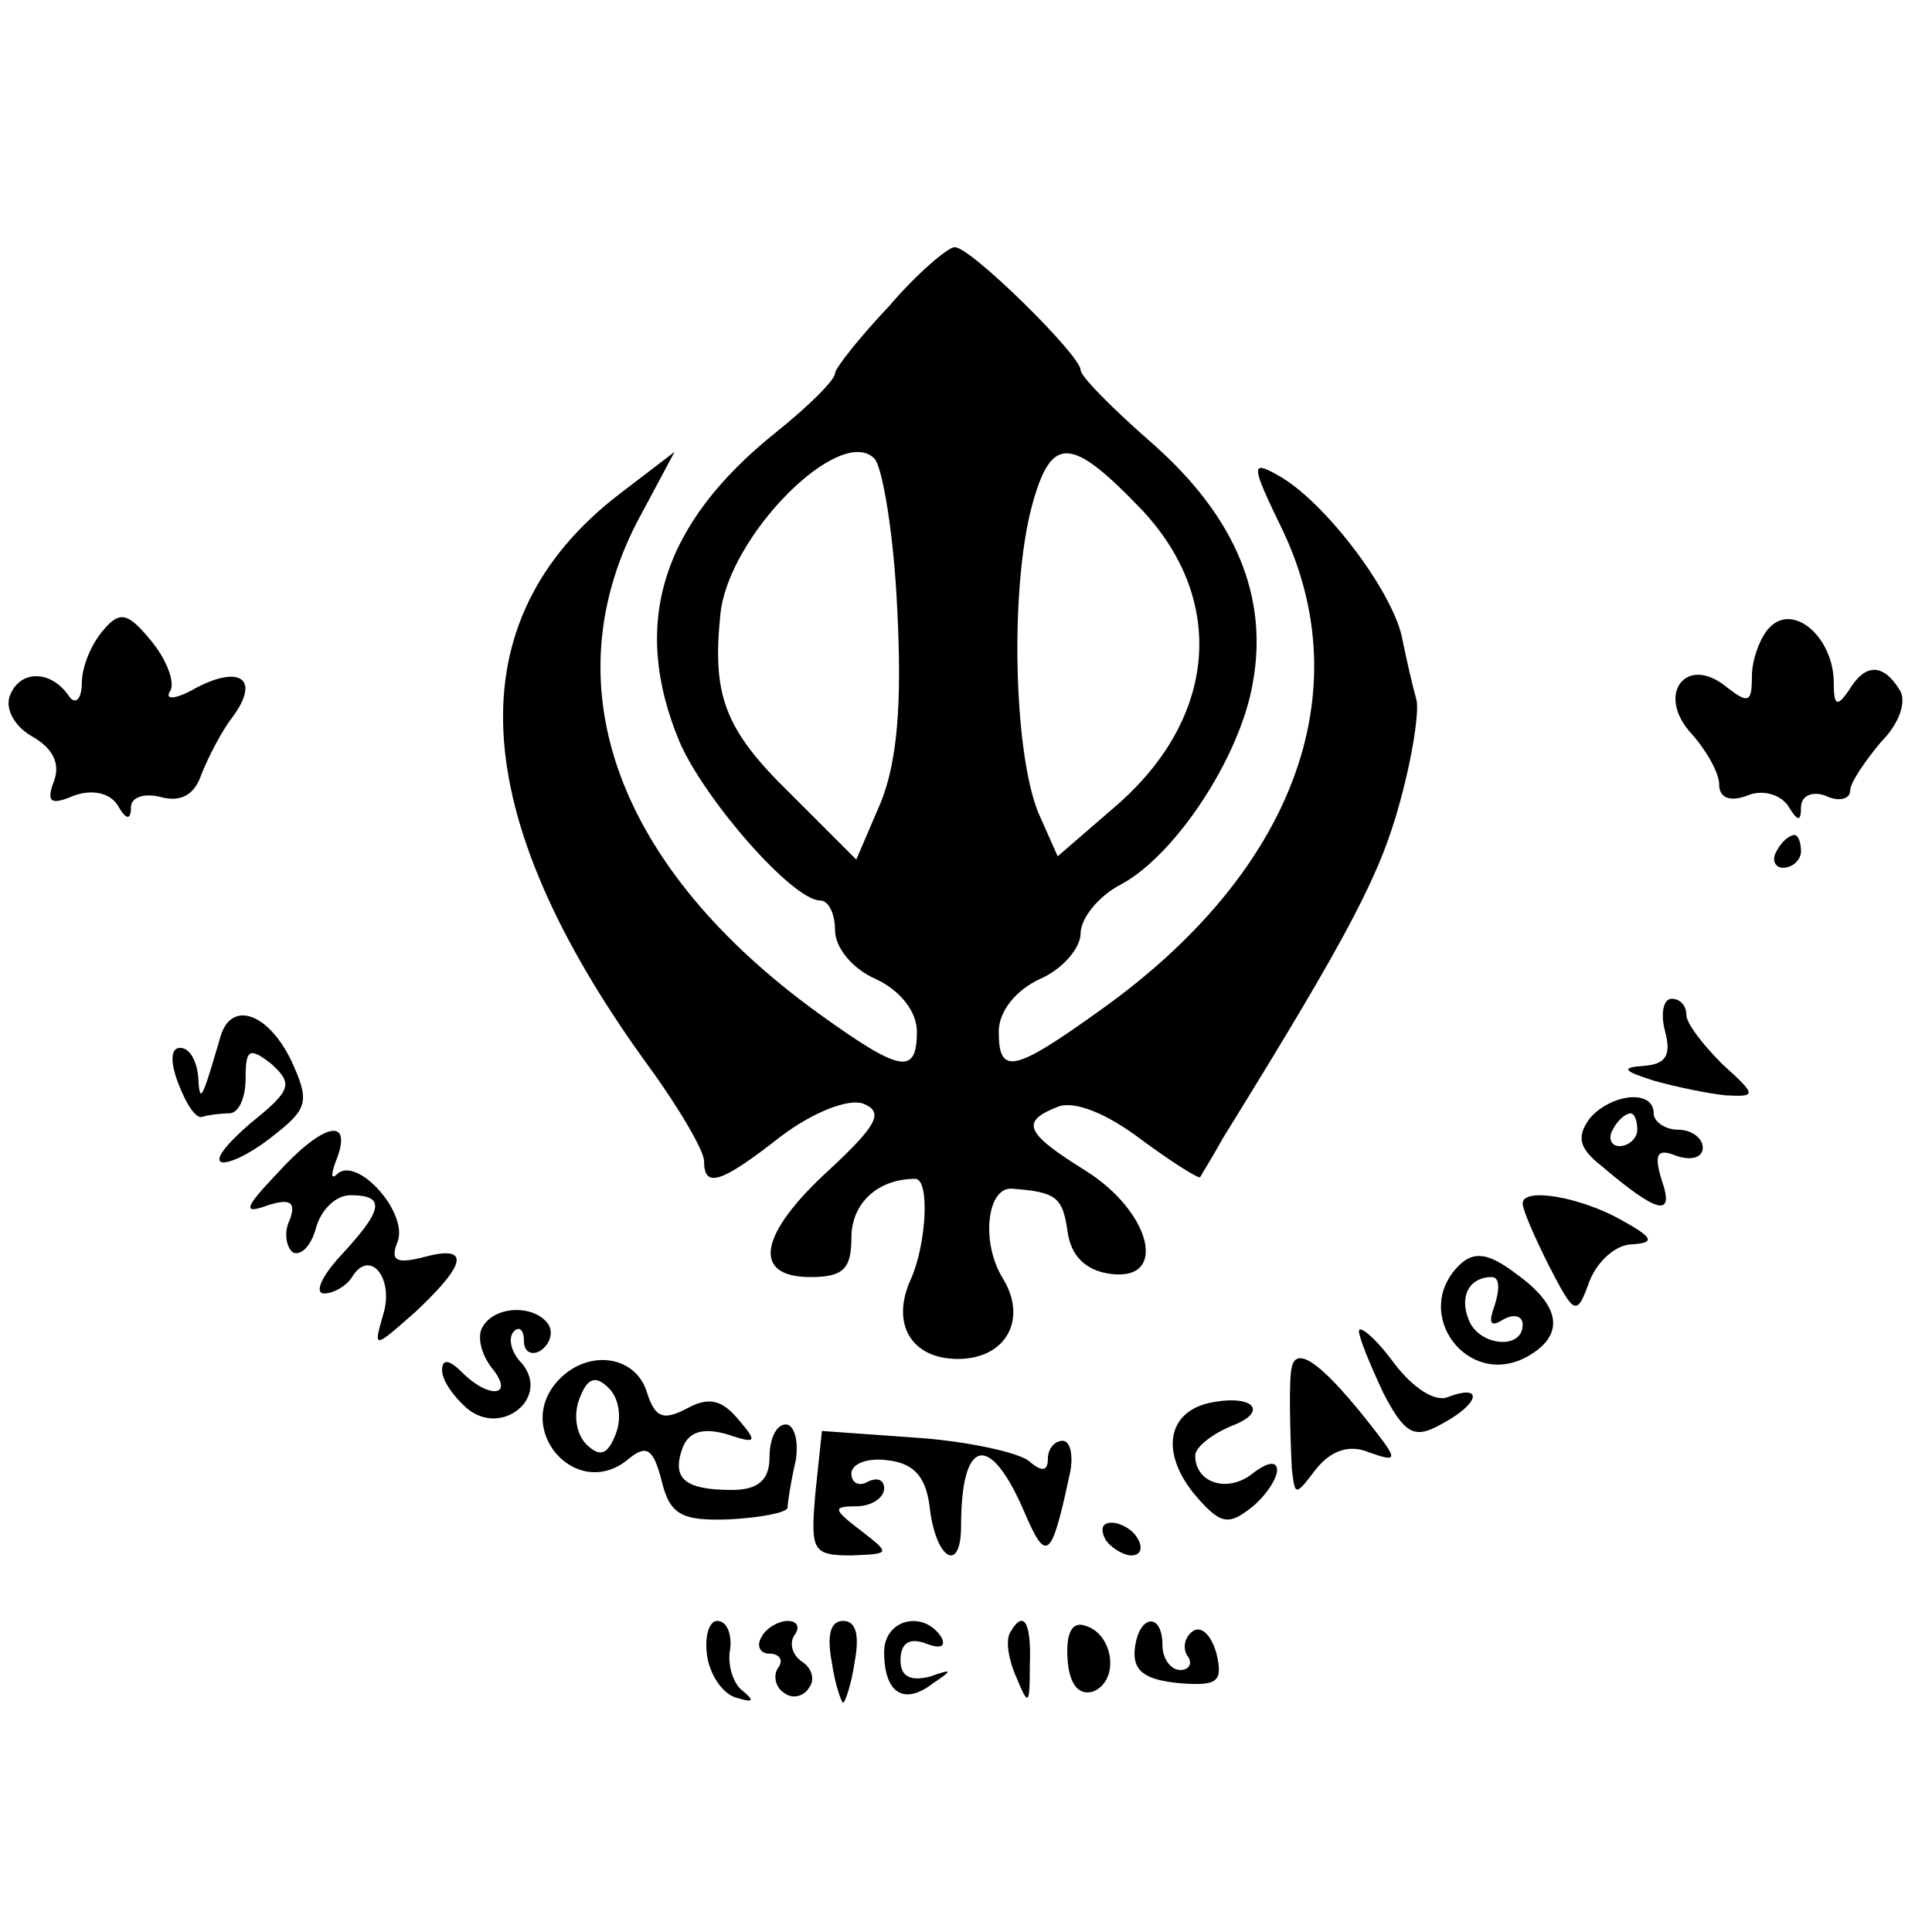 <?xml version="1.0" standalone="no"?>
<!DOCTYPE svg PUBLIC "-//W3C//DTD SVG 20010904//EN"
 "http://www.w3.org/TR/2001/REC-SVG-20010904/DTD/svg10.dtd">
<svg version="1.0" xmlns="http://www.w3.org/2000/svg"
 width="118pt" height="118pt" viewBox="0 0 118 118"
 preserveAspectRatio="xMidYMid meet">
<g transform="translate(0,118) scale(0.1,-0.1)"
fill="#000000" stroke="none">
<path d="M543 993 c-18 -19 -33 -38 -33 -41 0 -4 -16 -20 -36 -36 -70 -56 -89
-117 -59 -189 15 -35 69 -97 86 -97 5 0 9 -8 9 -18 0 -11 11 -24 25 -30 15 -7
25 -20 25 -32 0 -27 -10 -25 -60 11 -123 89 -163 199 -111 300 l23 43 -34 -26
c-100 -77 -94 -195 18 -349 19 -26 34 -52 34 -58 0 -17 10 -14 47 15 20 15 41
23 50 20 13 -5 9 -13 -20 -40 -44 -40 -48 -66 -12 -66 20 0 25 5 25 24 0 21
16 36 39 36 9 0 7 -40 -3 -62 -12 -27 1 -48 29 -48 30 0 43 25 27 50 -13 22
-9 55 6 54 27 -2 31 -5 34 -26 2 -15 11 -24 26 -26 36 -5 25 38 -15 63 -37 23
-40 30 -17 39 10 4 30 -4 51 -20 19 -14 35 -24 36 -23 1 2 8 13 14 24 78 126
96 161 108 205 8 29 12 57 10 63 -2 7 -6 24 -9 39 -7 29 -48 83 -76 98 -16 9
-16 6 3 -33 48 -100 7 -210 -111 -294 -53 -38 -62 -40 -62 -13 0 12 10 25 25
32 14 6 25 19 25 28 0 9 11 23 25 30 33 18 72 77 80 122 10 53 -10 102 -61
147 -24 21 -44 41 -44 45 0 9 -68 76 -77 75 -4 0 -23 -16 -40 -36z m5 -185 c3
-58 0 -93 -10 -118 l-15 -35 -41 41 c-40 39 -47 60 -42 109 5 48 73 116 94 95
5 -5 12 -47 14 -92z m150 60 c51 -55 45 -126 -15 -179 l-37 -32 -12 27 c-15
38 -17 136 -4 186 12 45 24 44 68 -2z"/>
<path d="M63 795 c-7 -8 -13 -22 -13 -32 0 -10 -4 -14 -8 -8 -11 16 -30 16
-36 0 -3 -8 3 -19 14 -25 12 -7 17 -16 13 -27 -5 -13 -2 -15 12 -9 11 4 22 2
27 -6 5 -9 8 -9 8 -1 0 6 8 9 19 6 12 -3 20 2 24 14 4 10 12 26 19 35 17 23 5
32 -22 18 -12 -7 -20 -8 -16 -2 3 5 -2 19 -12 31 -14 17 -19 18 -29 6z"/>
<path d="M1081 797 c-6 -6 -11 -20 -11 -30 0 -16 -2 -17 -15 -7 -25 21 -44 -4
-22 -28 9 -10 17 -24 17 -31 0 -8 6 -11 17 -7 9 4 20 1 25 -6 6 -10 8 -10 8
-1 0 7 7 10 15 7 8 -4 15 -2 15 3 0 5 9 18 19 30 11 11 16 25 11 32 -10 16
-21 16 -31 -1 -7 -10 -9 -9 -9 5 0 27 -24 49 -39 34z"/>
<path d="M1085 660 c-3 -5 -1 -10 4 -10 6 0 11 5 11 10 0 6 -2 10 -4 10 -3 0
-8 -4 -11 -10z"/>
<path d="M1017 550 c4 -15 0 -20 -13 -21 -14 -1 -13 -3 6 -9 14 -4 34 -8 44
-9 19 -1 19 0 -2 19 -12 12 -22 25 -22 30 0 6 -4 10 -9 10 -5 0 -7 -9 -4 -20z"/>
<path d="M135 548 c-12 -41 -13 -43 -14 -25 -1 9 -5 17 -11 17 -6 0 -6 -9 -1
-22 5 -13 11 -22 15 -20 3 1 11 2 16 2 6 0 10 10 10 21 0 18 2 20 16 9 13 -12
12 -16 -13 -36 -15 -13 -23 -23 -17 -24 7 0 21 8 33 18 19 15 20 20 9 44 -14
29 -36 37 -43 16z"/>
<path d="M971 497 c-8 -11 -7 -18 7 -29 34 -29 45 -32 37 -9 -5 16 -3 20 9 15
9 -3 16 -1 16 5 0 6 -7 11 -15 11 -8 0 -15 5 -15 10 0 15 -26 12 -39 -3z m29
-7 c0 -5 -5 -10 -11 -10 -5 0 -7 5 -4 10 3 6 8 10 11 10 2 0 4 -4 4 -10z"/>
<path d="M169 463 c-20 -21 -21 -25 -5 -19 13 4 17 2 13 -9 -4 -8 -2 -17 2
-20 5 -2 11 4 14 15 3 11 12 20 21 20 22 0 20 -9 -6 -37 -12 -13 -16 -23 -10
-23 6 0 14 5 17 10 11 18 26 -1 19 -23 -6 -21 -6 -21 20 2 32 30 33 41 4 33
-16 -4 -20 -2 -15 10 6 18 -25 52 -37 41 -4 -4 -4 0 0 10 9 25 -9 21 -37 -10z"/>
<path d="M930 445 c0 -4 7 -20 16 -38 16 -31 17 -31 25 -9 5 12 16 22 26 22
14 1 13 4 -7 15 -25 14 -60 20 -60 10z"/>
<path d="M891 407 c-29 -29 5 -75 41 -56 24 13 22 31 -6 51 -17 13 -26 14 -35
5z m22 -24 c-4 -11 -3 -14 5 -9 7 4 12 2 12 -3 0 -16 -27 -13 -33 3 -6 15 1
26 14 26 5 0 5 -7 2 -17z"/>
<path d="M295 370 c-4 -6 -1 -17 5 -25 15 -18 -1 -20 -18 -3 -8 8 -12 8 -12 1
0 -6 7 -16 15 -23 21 -18 51 6 34 27 -7 7 -9 16 -5 20 3 3 6 1 6 -6 0 -7 5 -9
10 -6 6 4 8 11 5 16 -8 12 -32 12 -40 -1z"/>
<path d="M830 367 c0 -4 7 -21 15 -38 13 -25 19 -28 35 -19 23 12 27 25 5 17
-8 -4 -22 5 -34 21 -11 15 -21 23 -21 19z"/>
<path d="M342 338 c-30 -30 10 -76 42 -49 11 9 15 6 20 -13 5 -21 12 -25 41
-24 19 1 35 4 36 7 0 3 2 16 5 29 2 12 -1 22 -6 22 -6 0 -10 -9 -10 -20 0 -14
-7 -20 -23 -20 -29 0 -37 7 -30 26 4 10 13 12 27 8 18 -6 19 -5 7 9 -10 12
-18 14 -31 7 -15 -8 -20 -6 -25 10 -7 22 -35 26 -53 8z m34 -34 c-5 -13 -10
-14 -18 -6 -6 6 -8 18 -4 28 5 13 10 14 18 6 6 -6 8 -18 4 -28z"/>
<path d="M789 345 c-2 -7 -1 -42 0 -62 2 -17 2 -17 15 0 9 11 20 15 32 10 17
-6 18 -5 4 13 -31 40 -48 53 -51 39z"/>
<path d="M738 323 c-25 -6 -29 -30 -9 -55 16 -19 21 -20 35 -9 9 7 16 18 16
23 0 6 -6 5 -15 -2 -15 -12 -35 -6 -35 11 0 5 10 13 22 18 24 9 13 20 -14 14z"/>
<path d="M498 268 c-3 -35 -2 -38 22 -38 24 1 24 1 6 15 -17 13 -18 15 -3 15
9 0 17 5 17 11 0 5 -4 7 -10 4 -5 -3 -10 -1 -10 5 0 6 10 10 23 8 16 -2 23
-11 25 -30 4 -31 19 -39 19 -10 0 53 17 58 38 10 14 -33 17 -31 28 20 3 12 1
22 -4 22 -5 0 -9 -5 -9 -11 0 -8 -4 -8 -12 -1 -7 5 -38 12 -70 14 l-56 4 -4
-38z"/>
<path d="M675 240 c3 -5 11 -10 16 -10 6 0 7 5 4 10 -3 6 -11 10 -16 10 -6 0
-7 -4 -4 -10z"/>
<path d="M432 168 c2 -12 10 -23 18 -25 10 -3 11 -2 4 4 -6 4 -10 16 -8 26 1
9 -2 17 -8 17 -5 0 -8 -10 -6 -22z"/>
<path d="M465 180 c-3 -5 -1 -10 5 -10 6 0 9 -4 5 -9 -3 -5 -1 -12 4 -15 5 -4
12 -2 15 3 4 5 2 12 -4 16 -6 4 -8 11 -5 16 4 5 2 9 -4 9 -5 0 -13 -4 -16 -10z"/>
<path d="M508 165 c2 -14 6 -25 7 -25 1 0 5 11 7 25 3 16 1 25 -7 25 -8 0 -10
-9 -7 -25z"/>
<path d="M540 171 c0 -25 12 -33 30 -19 12 8 12 9 -2 4 -12 -3 -18 0 -18 10 0
11 6 14 16 10 8 -3 12 -2 9 4 -11 17 -35 11 -35 -9z"/>
<path d="M617 183 c-3 -5 -1 -17 4 -28 7 -17 8 -17 8 8 1 27 -4 34 -12 20z"/>
<path d="M652 167 c1 -16 7 -23 16 -20 16 7 12 35 -5 40 -8 3 -12 -4 -11 -20z"/>
<path d="M693 172 c-1 -13 7 -18 27 -20 24 -2 27 1 23 18 -3 11 -9 17 -14 14
-5 -3 -7 -10 -4 -15 4 -5 1 -9 -4 -9 -6 0 -11 7 -11 15 0 21 -15 19 -17 -3z"/>
</g>
</svg>
